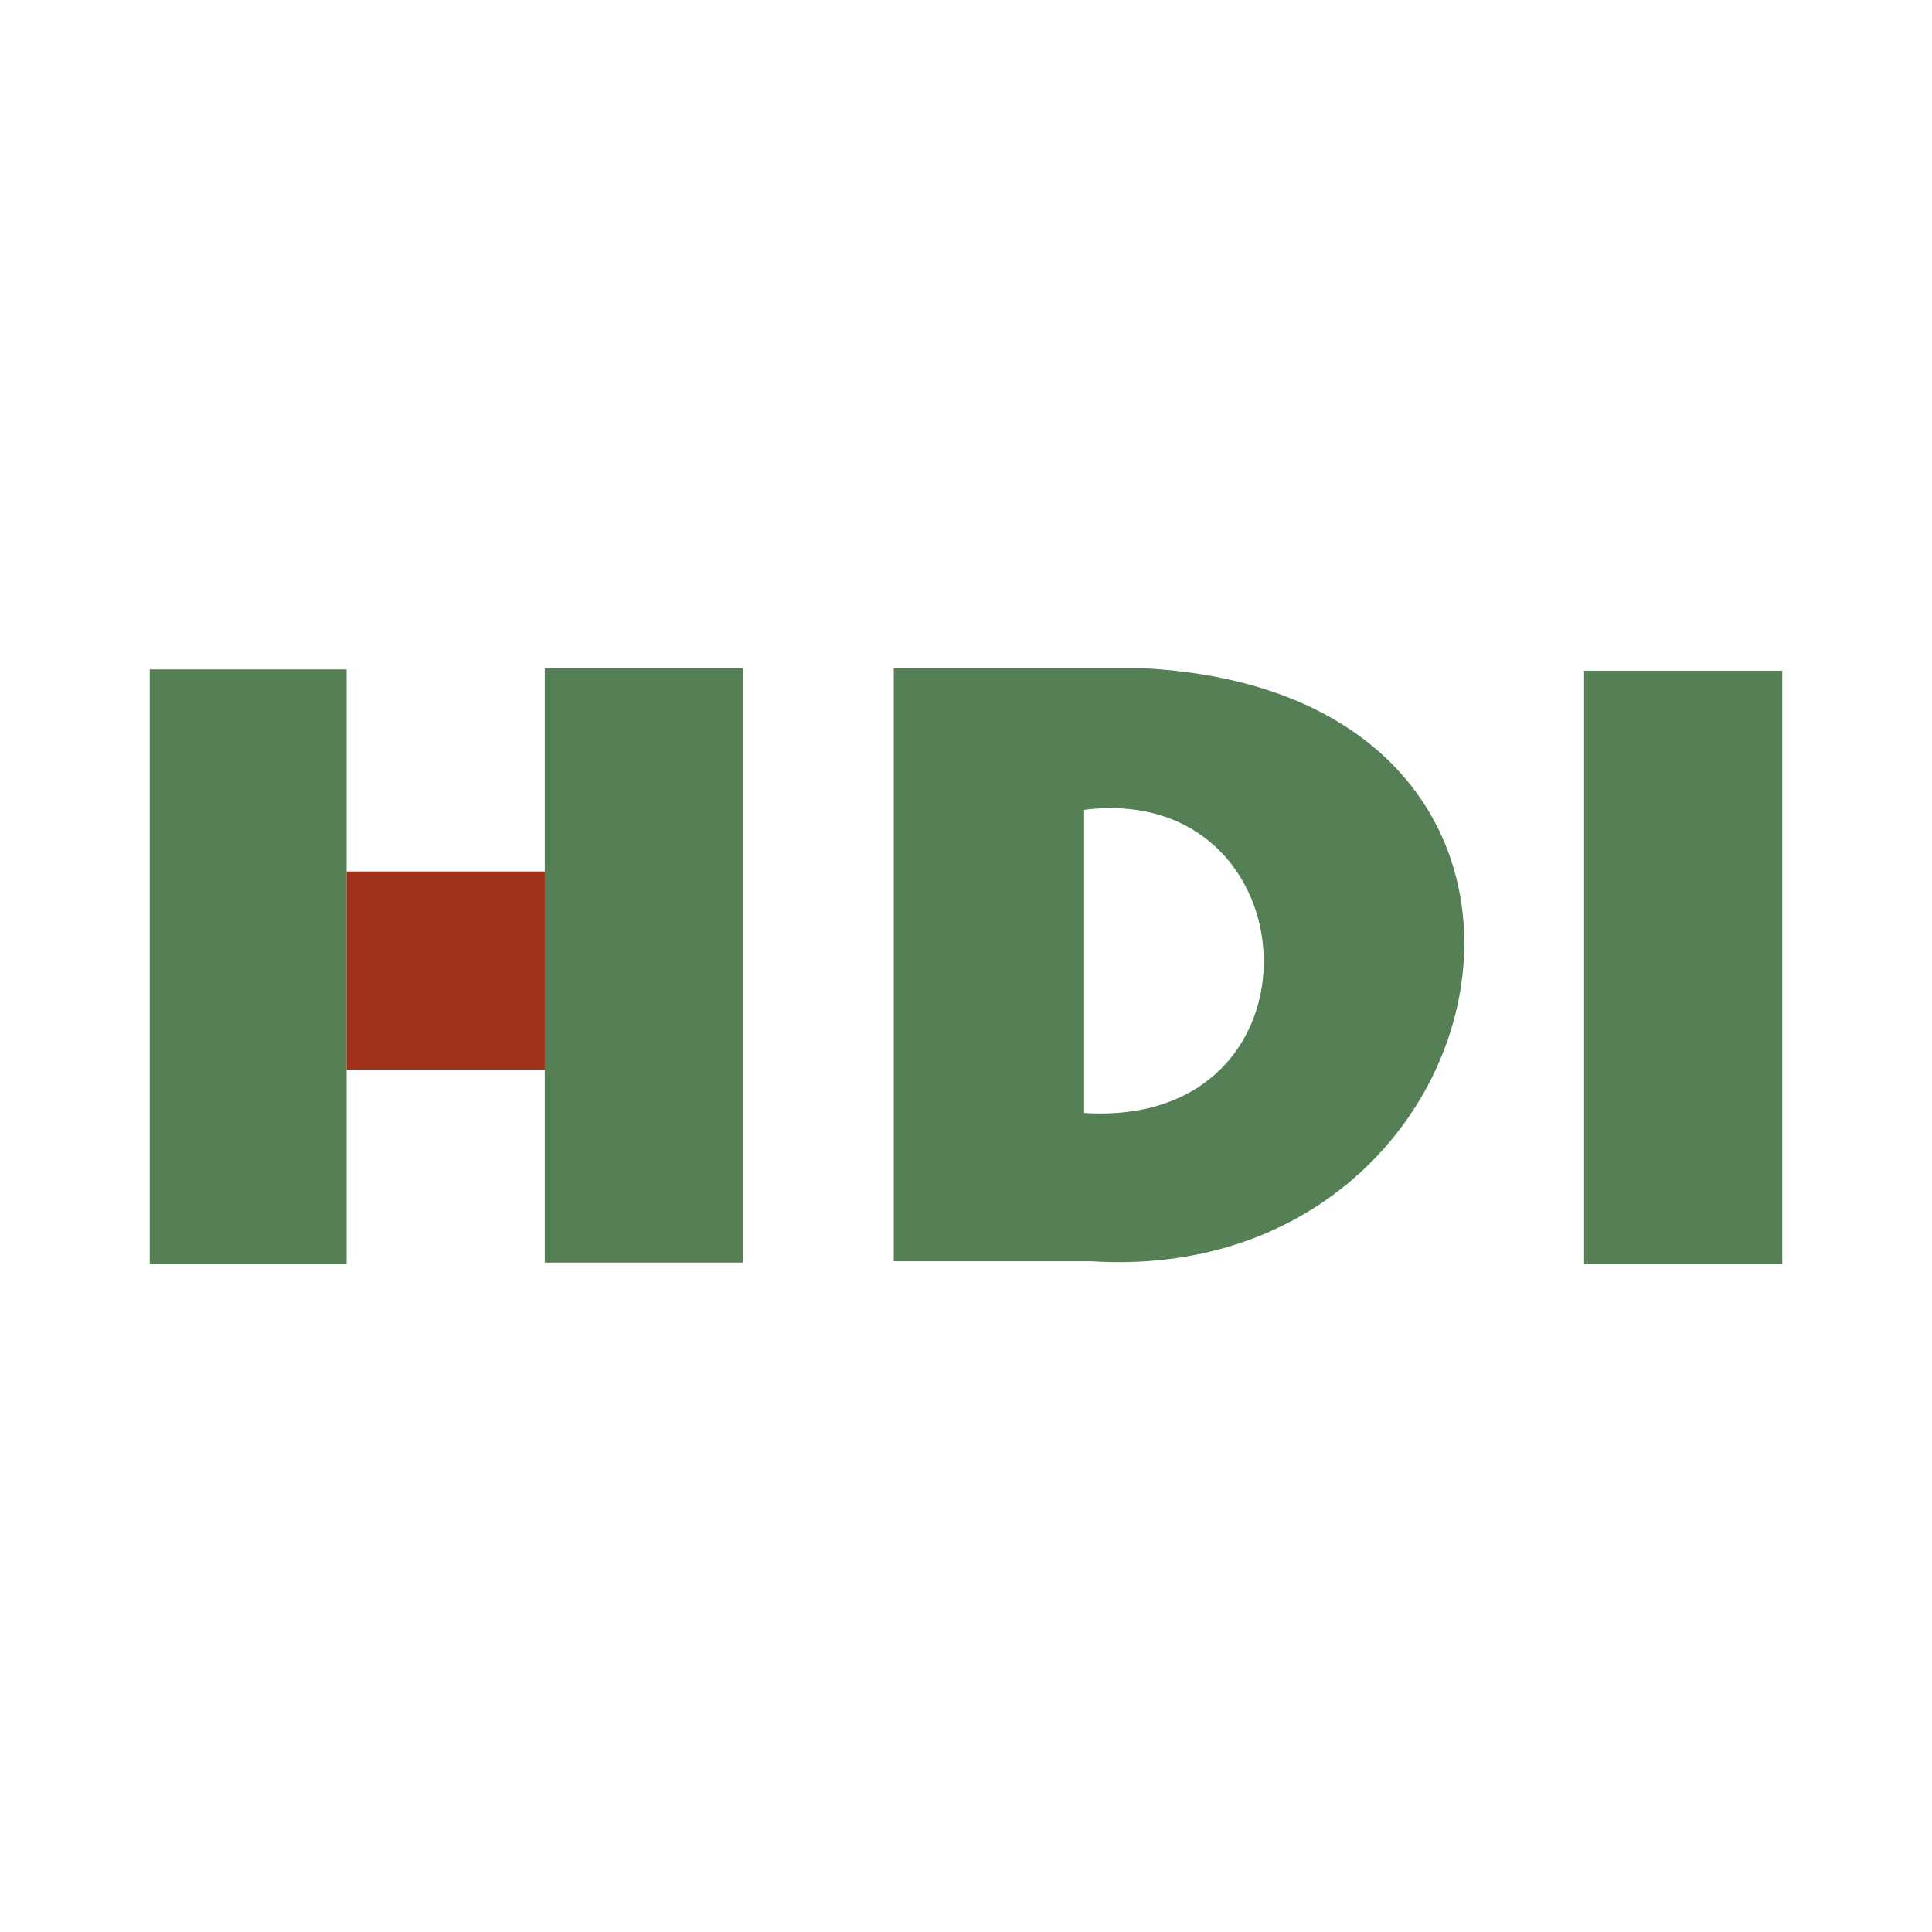 <svg xmlns="http://www.w3.org/2000/svg" width="125" height="125" viewBox="0 0 125 125">
    <defs>
        <style>
            .cls-1{fill:#fff}.cls-1,.cls-2,.cls-3{fill-rule:evenodd}.cls-2{fill:#558056}.cls-3{fill:#a0311b}
        </style>
    </defs>
    <g id="HDI" transform="translate(-1072.774 -3145.671)">
        <path id="Caminho_120" d="M1072.774 3145.671h125v125h-125v-125z" class="cls-1" data-name="Caminho 120"/>
        <path id="Caminho_121" d="M1082.462 3227.445h12.738v-38.462h-12.736v38.462z" class="cls-2" data-name="Caminho 121"/>
        <path id="Caminho_122" d="M1108.019 3227.36h12.821v-38.46h-12.821v38.462z" class="cls-2" data-name="Caminho 122"/>
        <path id="Caminho_123" d="M1143.425 3227.275H1130.6V3188.9h16.047c32.01 1.613 24.2 40.075-3.226 38.377z" class="cls-2" data-name="Caminho 123"/>
        <path id="Caminho_124" d="M1142.915 3217.681v-19.614c14.859-1.868 16.132 20.632 0 19.614z" class="cls-1" data-name="Caminho 124"/>
        <path id="Caminho_125" d="M1175.265 3227.445h12.821v-38.377h-12.821v38.377z" class="cls-2" data-name="Caminho 125"/>
        <path id="Caminho_126" d="M1095.2 3214.879h12.821v-12.821H1095.2v12.821z" class="cls-3" data-name="Caminho 126"/>
    </g>
</svg>

